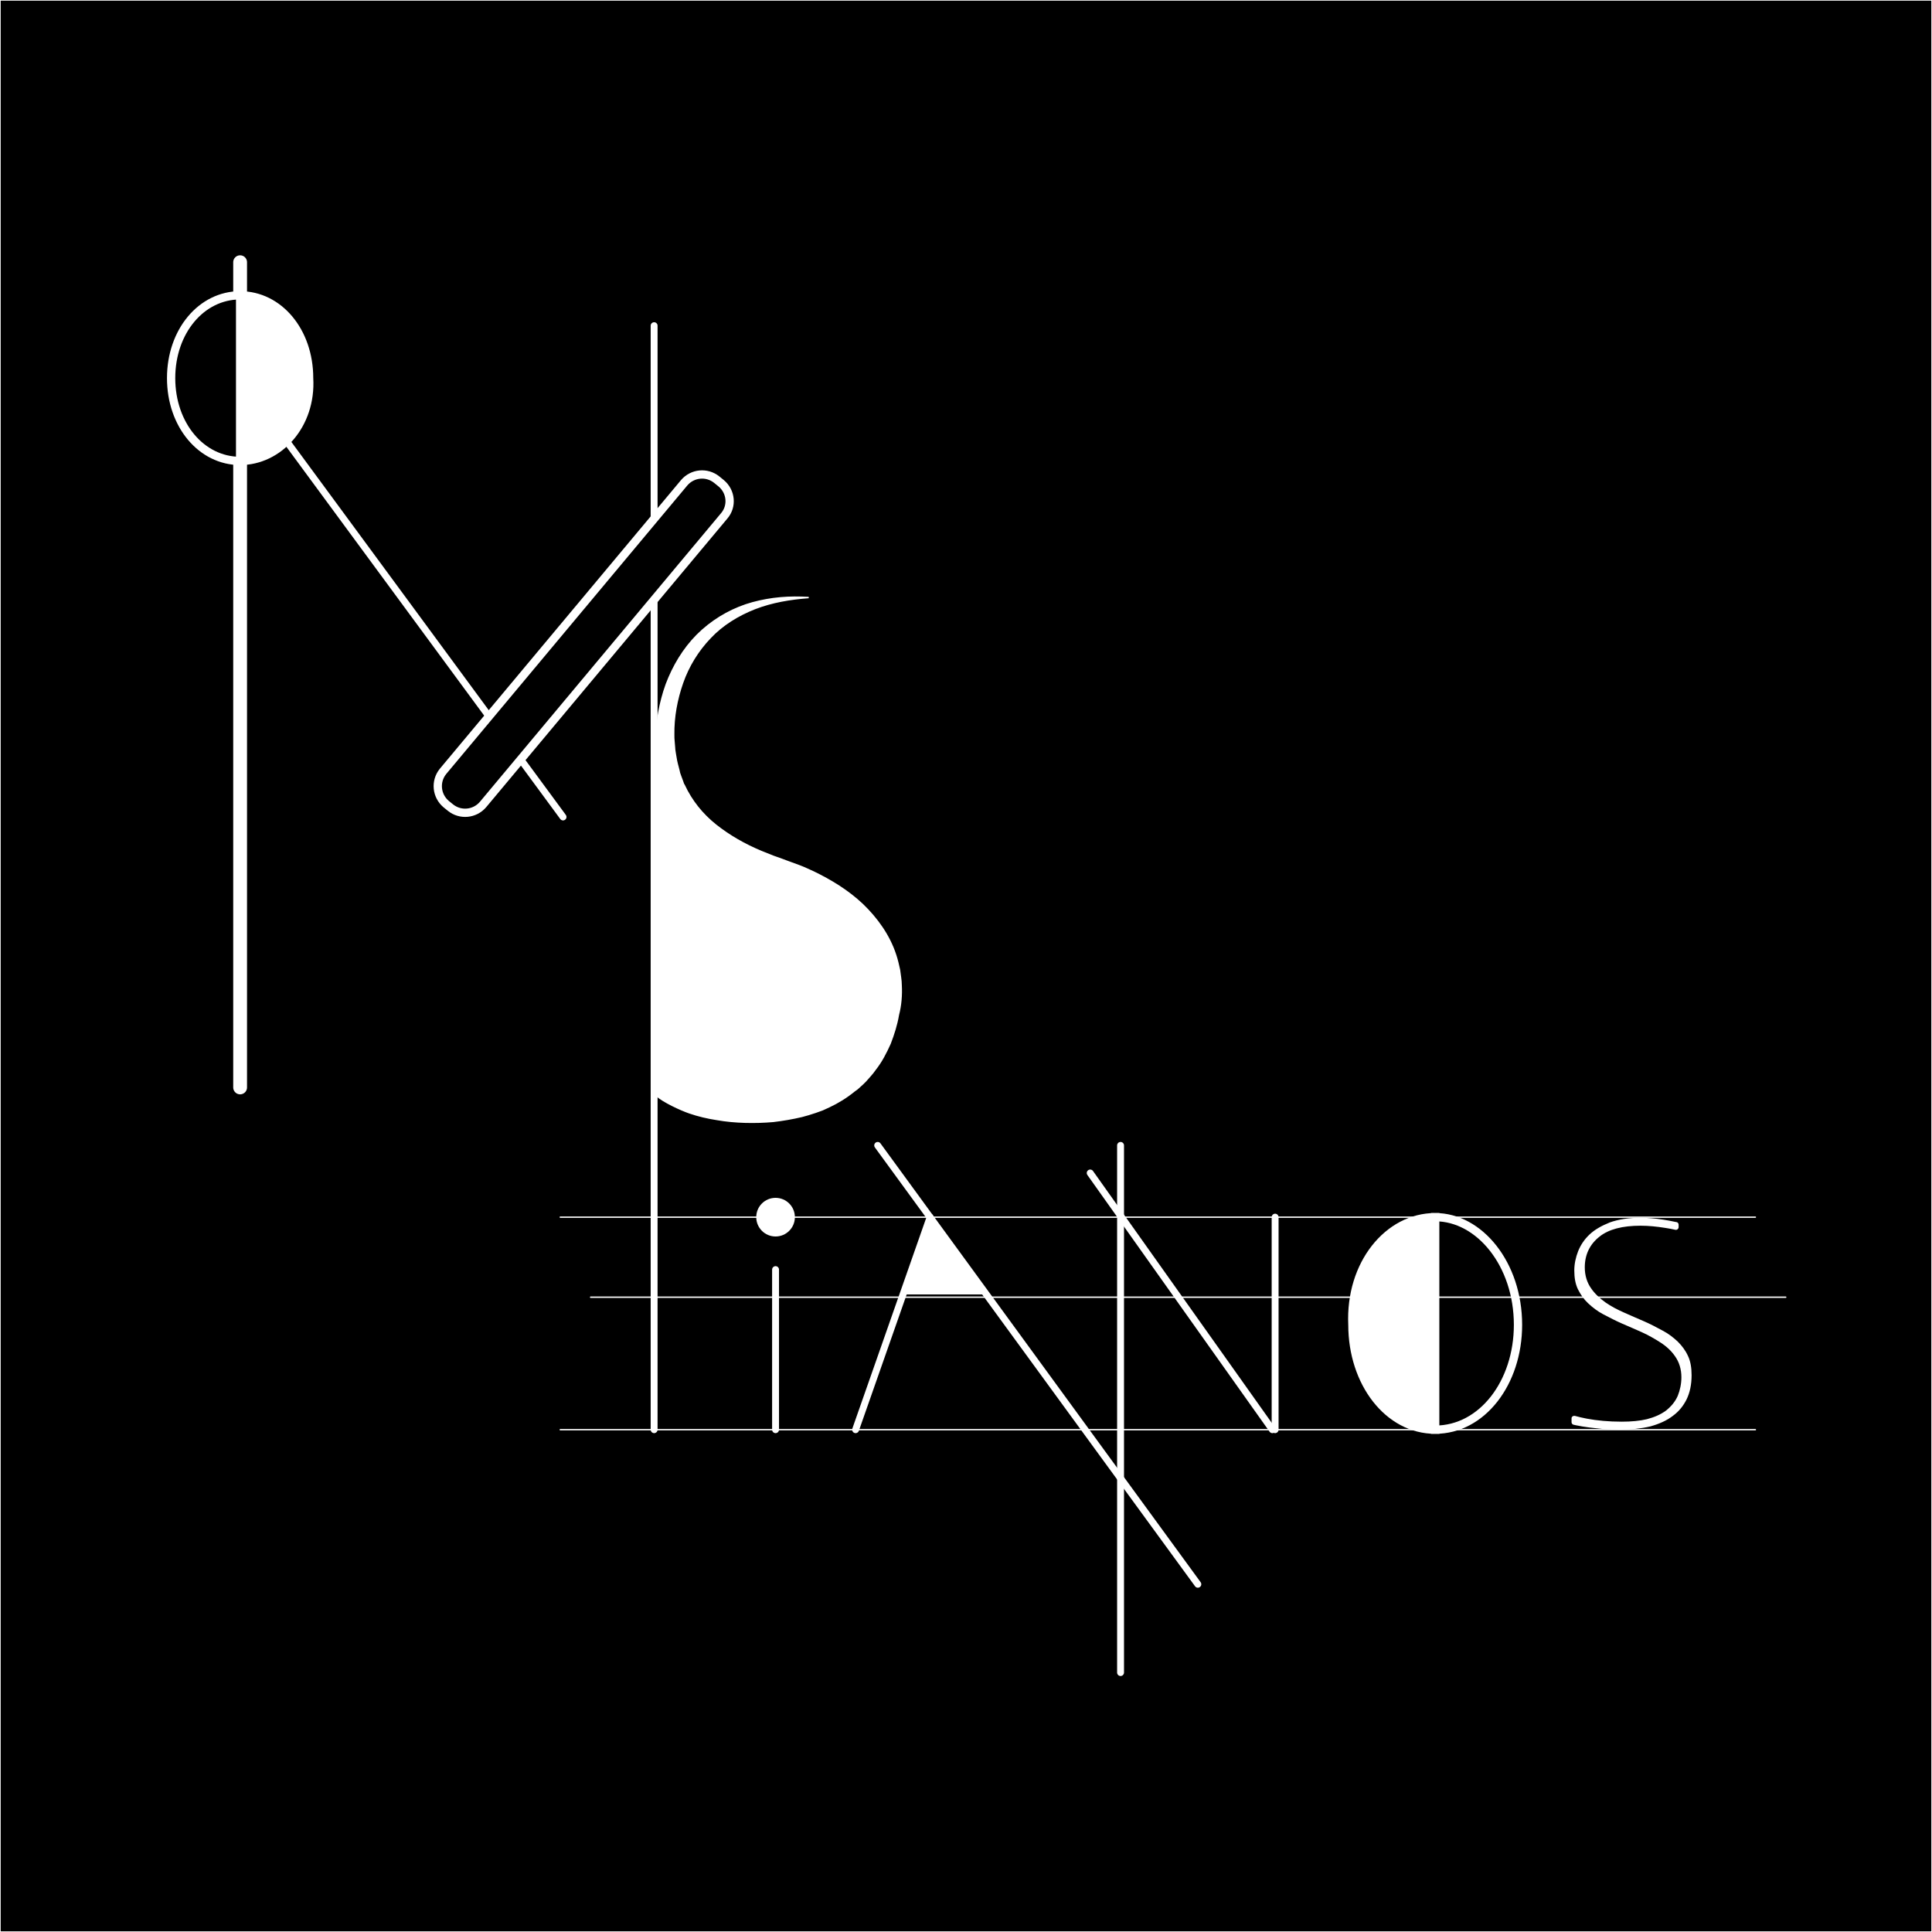 <?xml version="1.0" encoding="utf-8"?>
<svg xmlns="http://www.w3.org/2000/svg" xmlns:xlink="http://www.w3.org/1999/xlink" version="1.1" 
	 id="MS-logo" viewBox="0 0 700 700" xml:space="preserve">
	<rect x="0" y="0" width="700" height="700" fill="#808080" stroke="none"/>
	<style type="text/css">
	.col1 {fill:#FFFFFF}
	.col2 {fill:#000000}
	.s-col1 {stroke:#FFFFFF}
	.s-col2 {stroke:#000000}
	.trait{stroke-width:2.5;stroke-linecap:round}
	.fin{stroke-width:0.5}
	.moyen{stroke-width:3}
	.epais{stroke-width:5}
	</style>
	<rect id="fond" x="0" y="0" class="s-col1 col2 trait fin" width="700" height="700"/>
	<g id="logo">
		<g id="MS">
			<g id="M">
				<line id="barre1" class="s-col1 trait epais" x1="87" y1="394" x2="87" y2="95"/>
				<line id="barre2" class="s-col1 trait" x1="87" y1="137" x2="204" y2="296"/>
				<line id="barre4" class="s-col1 trait" x1="237" y1="118" x2="237" y2="518"/>
				
				<path id="barre3" class="s-col1 col2 trait moyen" d="M262.4,186.9l-87.4,104.6c-3.0,3.5,-8.2,4.0,-11.8,1.1l-1.6,-1.3c-3.5,-3.0,-4.0,-8.2,-1.1,-11.8l87.4,-104.6c3.0,-3.5,8.2,-4.0,11.8,-1.1l1.6,1.3C264.9,178.1,265.4,183.4,262.4,186.9z"/>
			<g id="rond-M">
					<path class="s-col1 col1 trait moyen" d="M87,167v-60c14,0,25,13,25,30C113,154,101,167,87,167z"/>
					<path class="s-col1 col2 trait moyen" d="M62,137c0,-17,11,-30,25,-30v60C73,167,62,154,62,137z"/>
				</g></g>
			<g id="S">
				<path class="s-col1 col1 trait fin" d="M326.5,356.9c-0.0,-1.8,-0.4,-3.7,-0.6,-5.5c-0.4,-1.8,-0.8,-3.6,-1.4,-5.4c-2.3,-7.1,-6.8,-13.3,-12.0,-18.3c-5.3,-5.0,-11.4,-8.7,-17.8,-11.8c-1.6,-0.7,-3.2,-1.5,-4.8,-2.1l-4.9,-1.8l-2.4,-0.9l-2.3,-0.8c-1.5,-0.6,-3.0,-1.2,-4.5,-1.8c-6.0,-2.5,-11.6,-5.7,-16.5,-9.6c-4.9,-3.9,-8.8,-8.8,-11.4,-14.4l-0.3,-0.5l-0.2,-0.6l-0.4,-1.1c-0.3,-0.7,-0.5,-1.4,-0.8,-2.2c-0.3,-1.5,-0.8,-3.0,-1.1,-4.5l-0.4,-2.3c-0.1,-0.8,-0.3,-1.6,-0.3,-2.3l-0.2,-2.4c-0.1,-0.8,-0.1,-1.6,-0.1,-2.4c-0.1,-6.4,1.1,-12.8,3.2,-18.8c2.1,-6.0,5.5,-11.6,10.0,-16.3c4.4,-4.7,10.1,-8.2,16.2,-10.6c6.2,-2.4,12.8,-3.5,19.5,-4.0c-3.4,-0.2,-6.8,-0.2,-10.2,0.1c-3.4,0.3,-6.8,0.9,-10.1,1.8c-6.6,1.8,-12.9,5.2,-18.2,9.9c-5.3,4.7,-9.3,10.7,-12.1,17.2c-1.4,3.2,-2.4,6.6,-3.2,10.1c-0.8,3.5,-1.2,7.0,-1.4,10.5c-0.1,0.9,-0.0,1.8,-0.0,2.7l0.0,0.5V396.9c2.5,2.3,8.8,5.2,12.0,6.3c3.2,1.1,6.6,1.9,9.9,2.4c3.4,0.6,6.8,0.9,10.2,1.0c3.4,0.1,6.9,0.0,10.3,-0.3c3.4,-0.4,6.9,-1.0,10.3,-1.8c0.8,-0.2,1.7,-0.5,2.5,-0.7c0.8,-0.3,1.7,-0.5,2.5,-0.8l2.5,-0.9l2.4,-1.1c3.2,-1.5,6.3,-3.4,9.1,-5.7l1.1,-0.8l1.0,-0.9c0.7,-0.6,1.3,-1.2,2.0,-1.9c1.2,-1.4,2.5,-2.7,3.5,-4.2c2.3,-2.9,3.9,-6.1,5.4,-9.4c1.3,-3.4,2.4,-6.8,3.0,-10.4C326.4,364.3,326.7,360.5,326.5,356.9z"/>
			</g>
		</g>
		<g id="PIANOS">
			<g id="I">
				<line class="s-col1 trait" x1="281" y1="518" x2="281" y2="460"/>
				<circle class="col1" cx="281" cy="441" r="7"/>
			</g>
			<g id="A">
				<polygon class="col1" points="357,469 327,469 337,441"/>
				<line class="s-col1 trait" x1="310" y1="518" x2="337" y2="441"/>
				<line class="s-col1 trait" x1="318" y1="415" x2="434" y2="574"/>
			</g>
			<g id="N">
				<line class="s-col1 trait" x1="406" y1="606" x2="406" y2="415"/>
				<line class="s-col1 trait" x1="395" y1="425" x2="461" y2="518"/>
				<line class="s-col1 trait" x1="462" y1="518" x2="462" y2="441"/>
			</g>
			
			<g id="O">
				<path class="s-col1 col1 trait moyen" d="M520,441v77c-17,0,-30,-17,-30,-38C489,458,503,441,520,441z"/><path class="s-col1 col2 trait moyen" d="M520,441v77c17,0,30,-17,30,-38C550,458,536,441,520,441z"/>
			</g>
			<g id="S">
				<path class="col1" d="M586.8,518.0c-1.9,0.0,-3.7,-0.1,-5.6,-0.2c-1.9,-0.2,-3.7,-0.4,-5.4,-0.6c-1.7,-0.2,-3.3,-0.5,-4.8,-0.8l-0.9,-0.2c-0.4,-0.1,-0.7,-0.5,-0.7,-0.9v-1.4c0.0,-0.6,0.5,-0.9,0.9,-0.9c0.1,0.0,0.2,0.0,0.3,0.0c1.4,0.4,2.8,0.7,4.3,1.0c3.7,0.7,8.0,1.1,12.7,1.1c3.5,0.0,6.6,-0.3,9.1,-0.9c2.7,-0.7,5.0,-1.7,6.9,-3.1c1.9,-1.5,3.4,-3.3,4.3,-5.4c0.8,-2.0,1.3,-4.3,1.3,-6.7c0.0,-2.9,-0.8,-5.5,-2.3,-7.6c-1.3,-1.9,-3.1,-3.6,-5.3,-5.0c-2.0,-1.3,-4.3,-2.6,-6.7,-3.7c-2.3,-1.0,-4.7,-2.1,-7.1,-3.1c-2.3,-1.0,-4.6,-2.2,-6.9,-3.4c-2.1,-1.1,-3.9,-2.5,-5.5,-4.0c-1.5,-1.4,-2.7,-3.1,-3.7,-5.1c-0.9,-1.9,-1.3,-4.1,-1.3,-6.8c0.0,-2.3,0.5,-4.7,1.4,-7.0c0.9,-2.2,2.2,-4.2,4.1,-6.0c1.9,-1.8,4.4,-3.2,7.4,-4.4c3.1,-1.1,6.9,-1.7,11.3,-1.7c1.1,0.0,2.4,0.1,3.8,0.2c1.4,0.1,2.8,0.3,4.2,0.5c1.4,0.2,2.9,0.5,4.3,0.8l0.6,0.1c0.4,0.1,0.7,0.5,0.7,0.9v0.9c0.0,0.6,-0.5,1.0,-0.9,1.0c-0.1,0.0,-0.1,-0.0,-0.2,-0.0c-1.2,-0.3,-2.5,-0.5,-3.7,-0.7c-3.1,-0.5,-6.1,-0.8,-9.0,-0.8c-6.6,0.0,-11.5,1.3,-14.8,3.9c-3.6,2.8,-5.4,6.6,-5.4,11.2c0.0,2.9,0.8,5.5,2.3,7.6c1.3,1.9,3.1,3.6,5.2,5.1c2.0,1.4,4.3,2.6,6.8,3.7c2.3,1.0,4.7,2.1,7.1,3.1c2.3,1.0,4.6,2.2,6.8,3.4c2.1,1.1,3.9,2.5,5.5,4.0c1.5,1.5,2.8,3.2,3.7,5.2c0.9,1.9,1.3,4.2,1.3,7.0c0.0,3.3,-0.6,6.2,-1.8,8.7c-1.2,2.4,-2.8,4.4,-5.0,6.0c-2.2,1.7,-4.9,2.9,-8.1,3.8C594.6,517.6,590.8,518.0,586.8,518.0z"/>
			</g>
			<g id="partition">
				<line id="partition-top" class="s-col1 trait fin" x1="203" y1="441" x2="636" y2="441"/>
				<line id="partition-middle" class="s-col1 trait fin" x1="214" y1="470" x2="647" y2="470"/>
				<line id="partition-bottom" class="s-col1 trait fin" x1="203" y1="518" x2="636" y2="518"/>
			</g>
		</g>
	</g>
</svg>